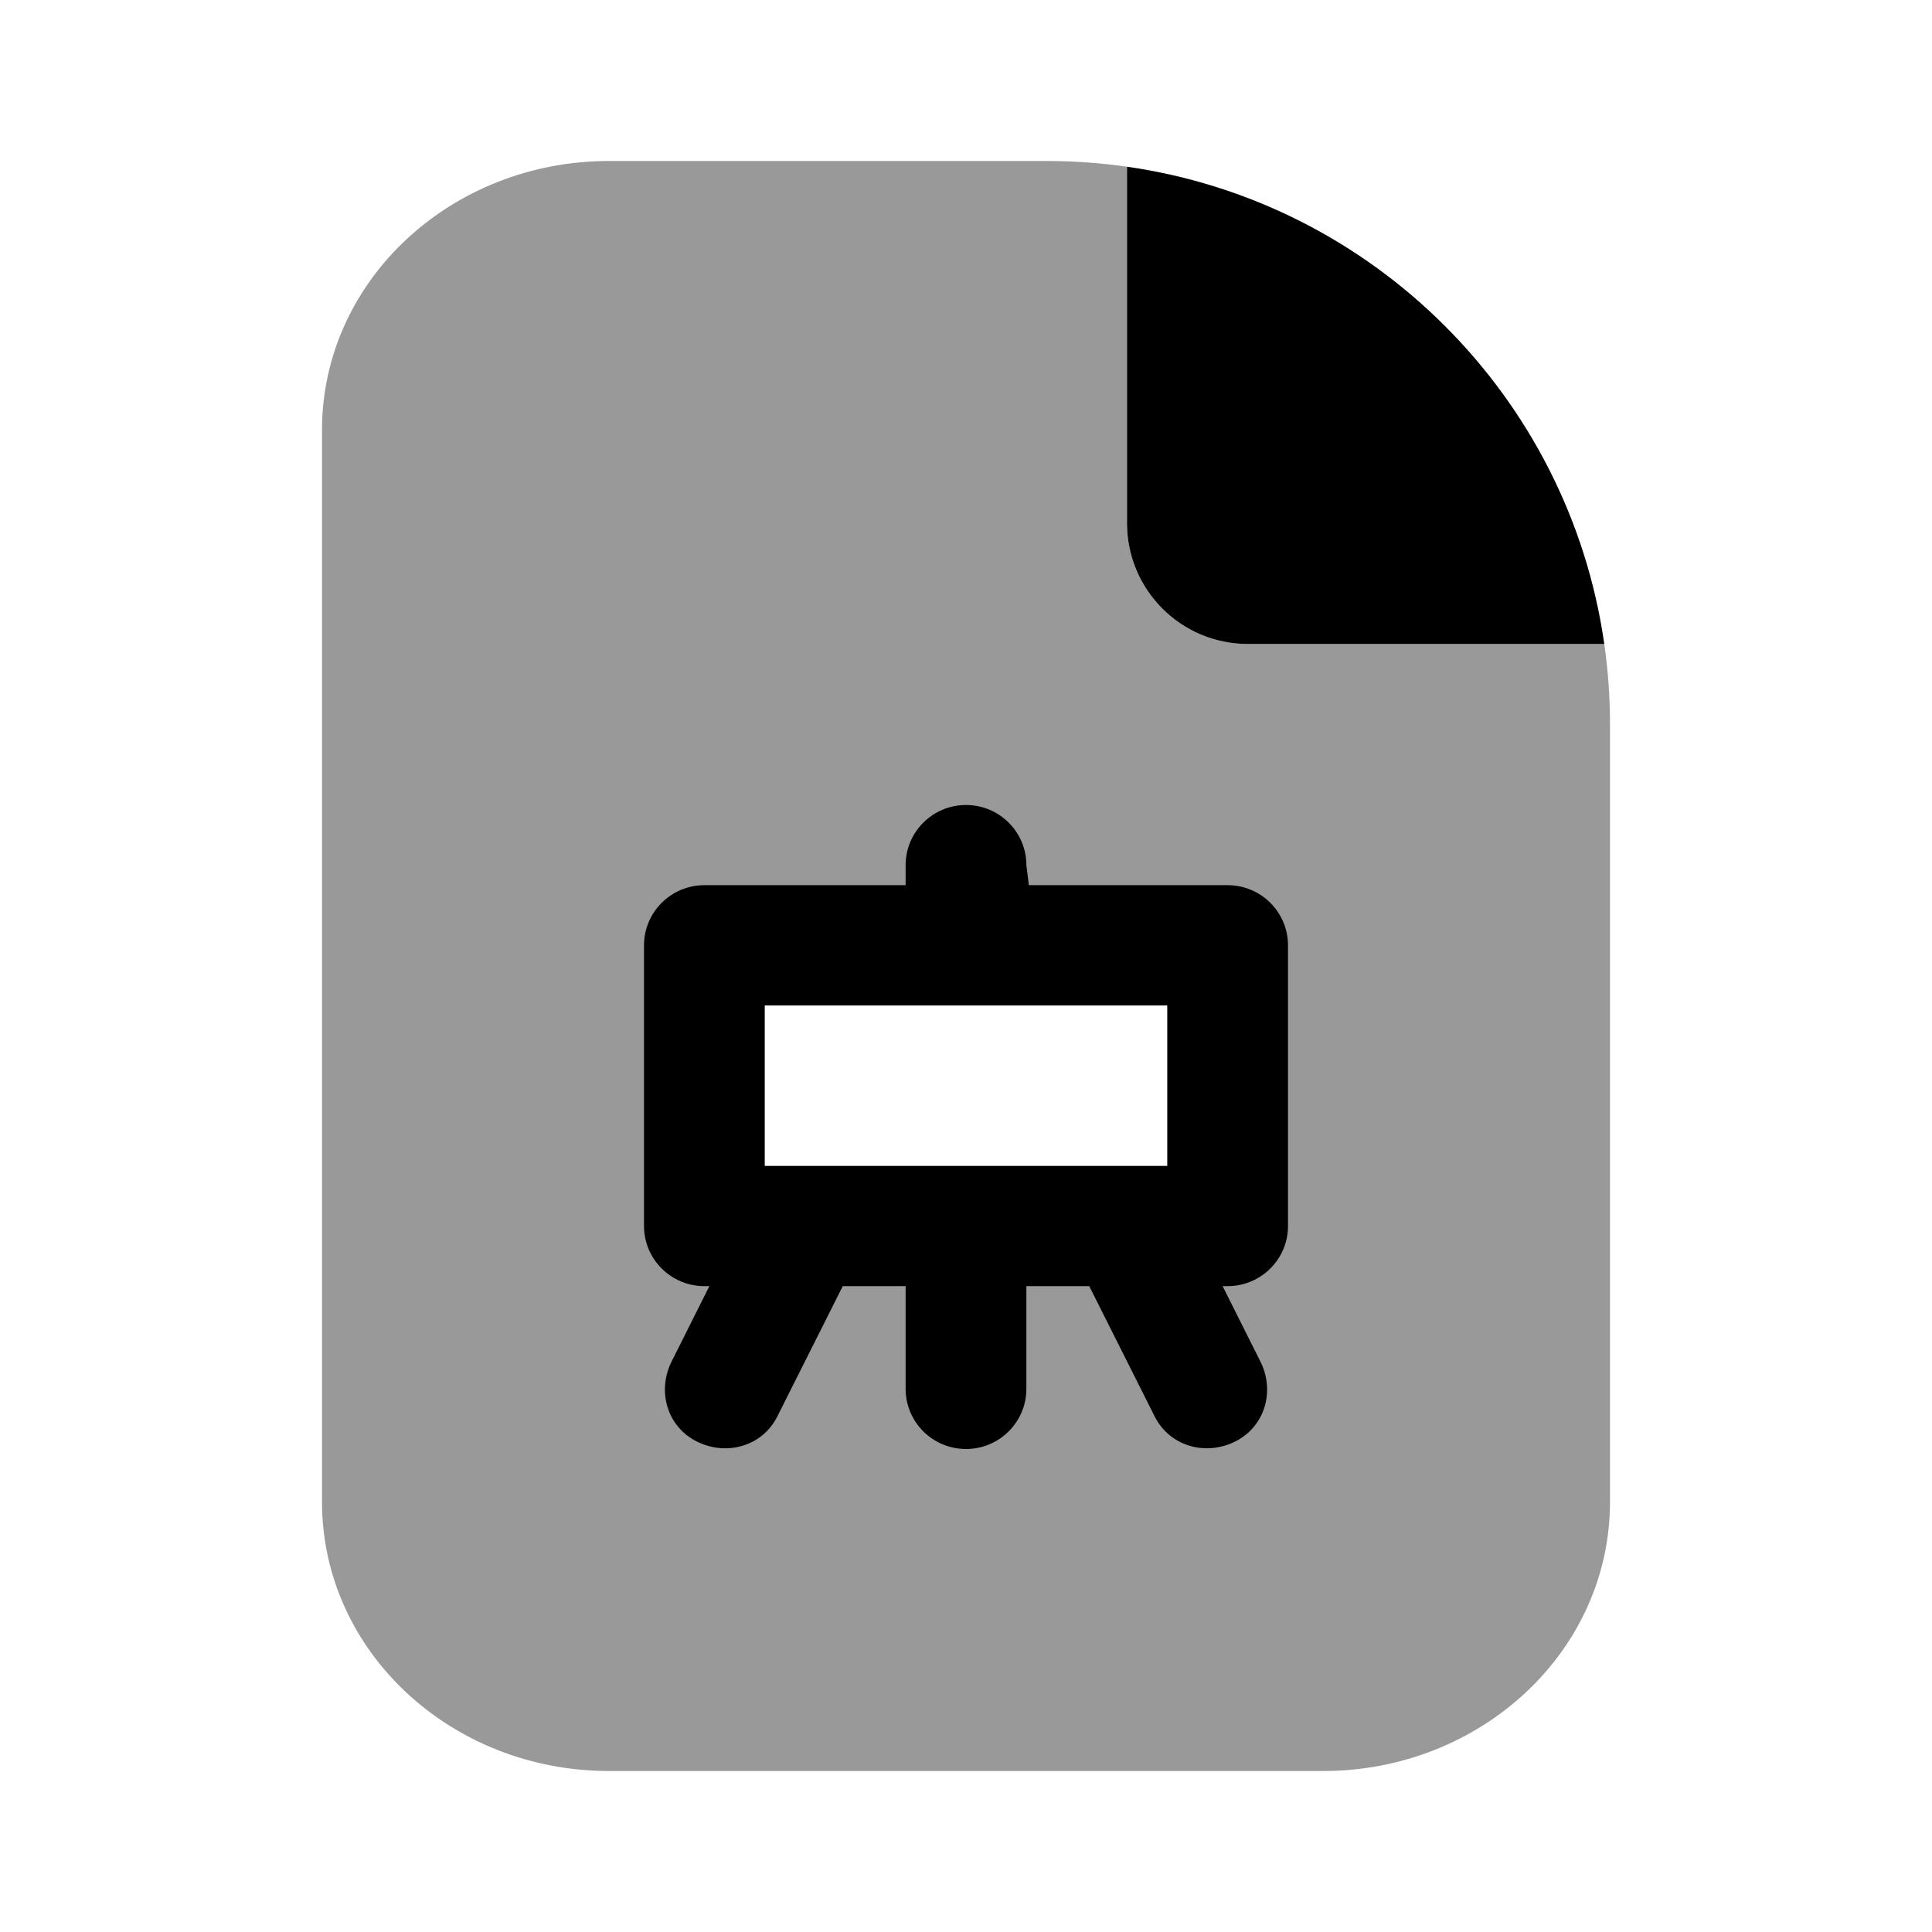 <svg width="24" height="24" viewBox="0 0 24 24" fill="none" xmlns="http://www.w3.org/2000/svg">
<path fill-rule="evenodd" clip-rule="evenodd" d="M7.562 2C5.611 2 4 3.48 4 5.344V18.656C4 20.52 5.611 22 7.562 22H16.438C18.389 22 20 20.52 20 18.656V9C20 8.66 19.976 8.327 19.929 8L16.976 8L15.5 8C14.672 8 14 7.328 14 6.5L14 5.024L14 2.071C13.673 2.024 13.339 2 13 2H7.562ZM15 12H9V15H15V12Z" fill="black" fill-opacity="0.4"/>
<path fill-rule="evenodd" clip-rule="evenodd" d="M19.929 8C19.491 4.934 17.066 2.509 14 2.071C14 3.055 14 4.039 14 5.024C14 5.516 14 6.008 14 6.5C14 7.328 14.672 8 15.5 8C15.992 8 16.484 8 16.976 8C17.961 8 18.945 8 19.929 8ZM11.25 10.747C11.25 10.335 11.586 10 12 10C12.414 10 12.75 10.335 12.75 10.747L12.781 10.996H15.25C15.664 10.996 16 11.331 16 11.743V15.23C16 15.642 15.664 15.977 15.25 15.977H15.188L15.656 16.911C15.842 17.28 15.714 17.722 15.344 17.907C14.973 18.092 14.529 17.964 14.344 17.596L13.531 15.977H12.75V17.253C12.75 17.665 12.414 18 12 18C11.586 18 11.25 17.665 11.25 17.253V15.977H10.469L9.656 17.596C9.471 17.965 9.027 18.092 8.656 17.907C8.286 17.722 8.159 17.28 8.344 16.911L8.812 15.977H8.75C8.336 15.977 8 15.642 8 15.23V11.743C8 11.331 8.336 10.996 8.75 10.996H11.25V10.747ZM14.5 14.483V12.49H9.5V14.483H14.5Z" fill="black"/>
</svg>
